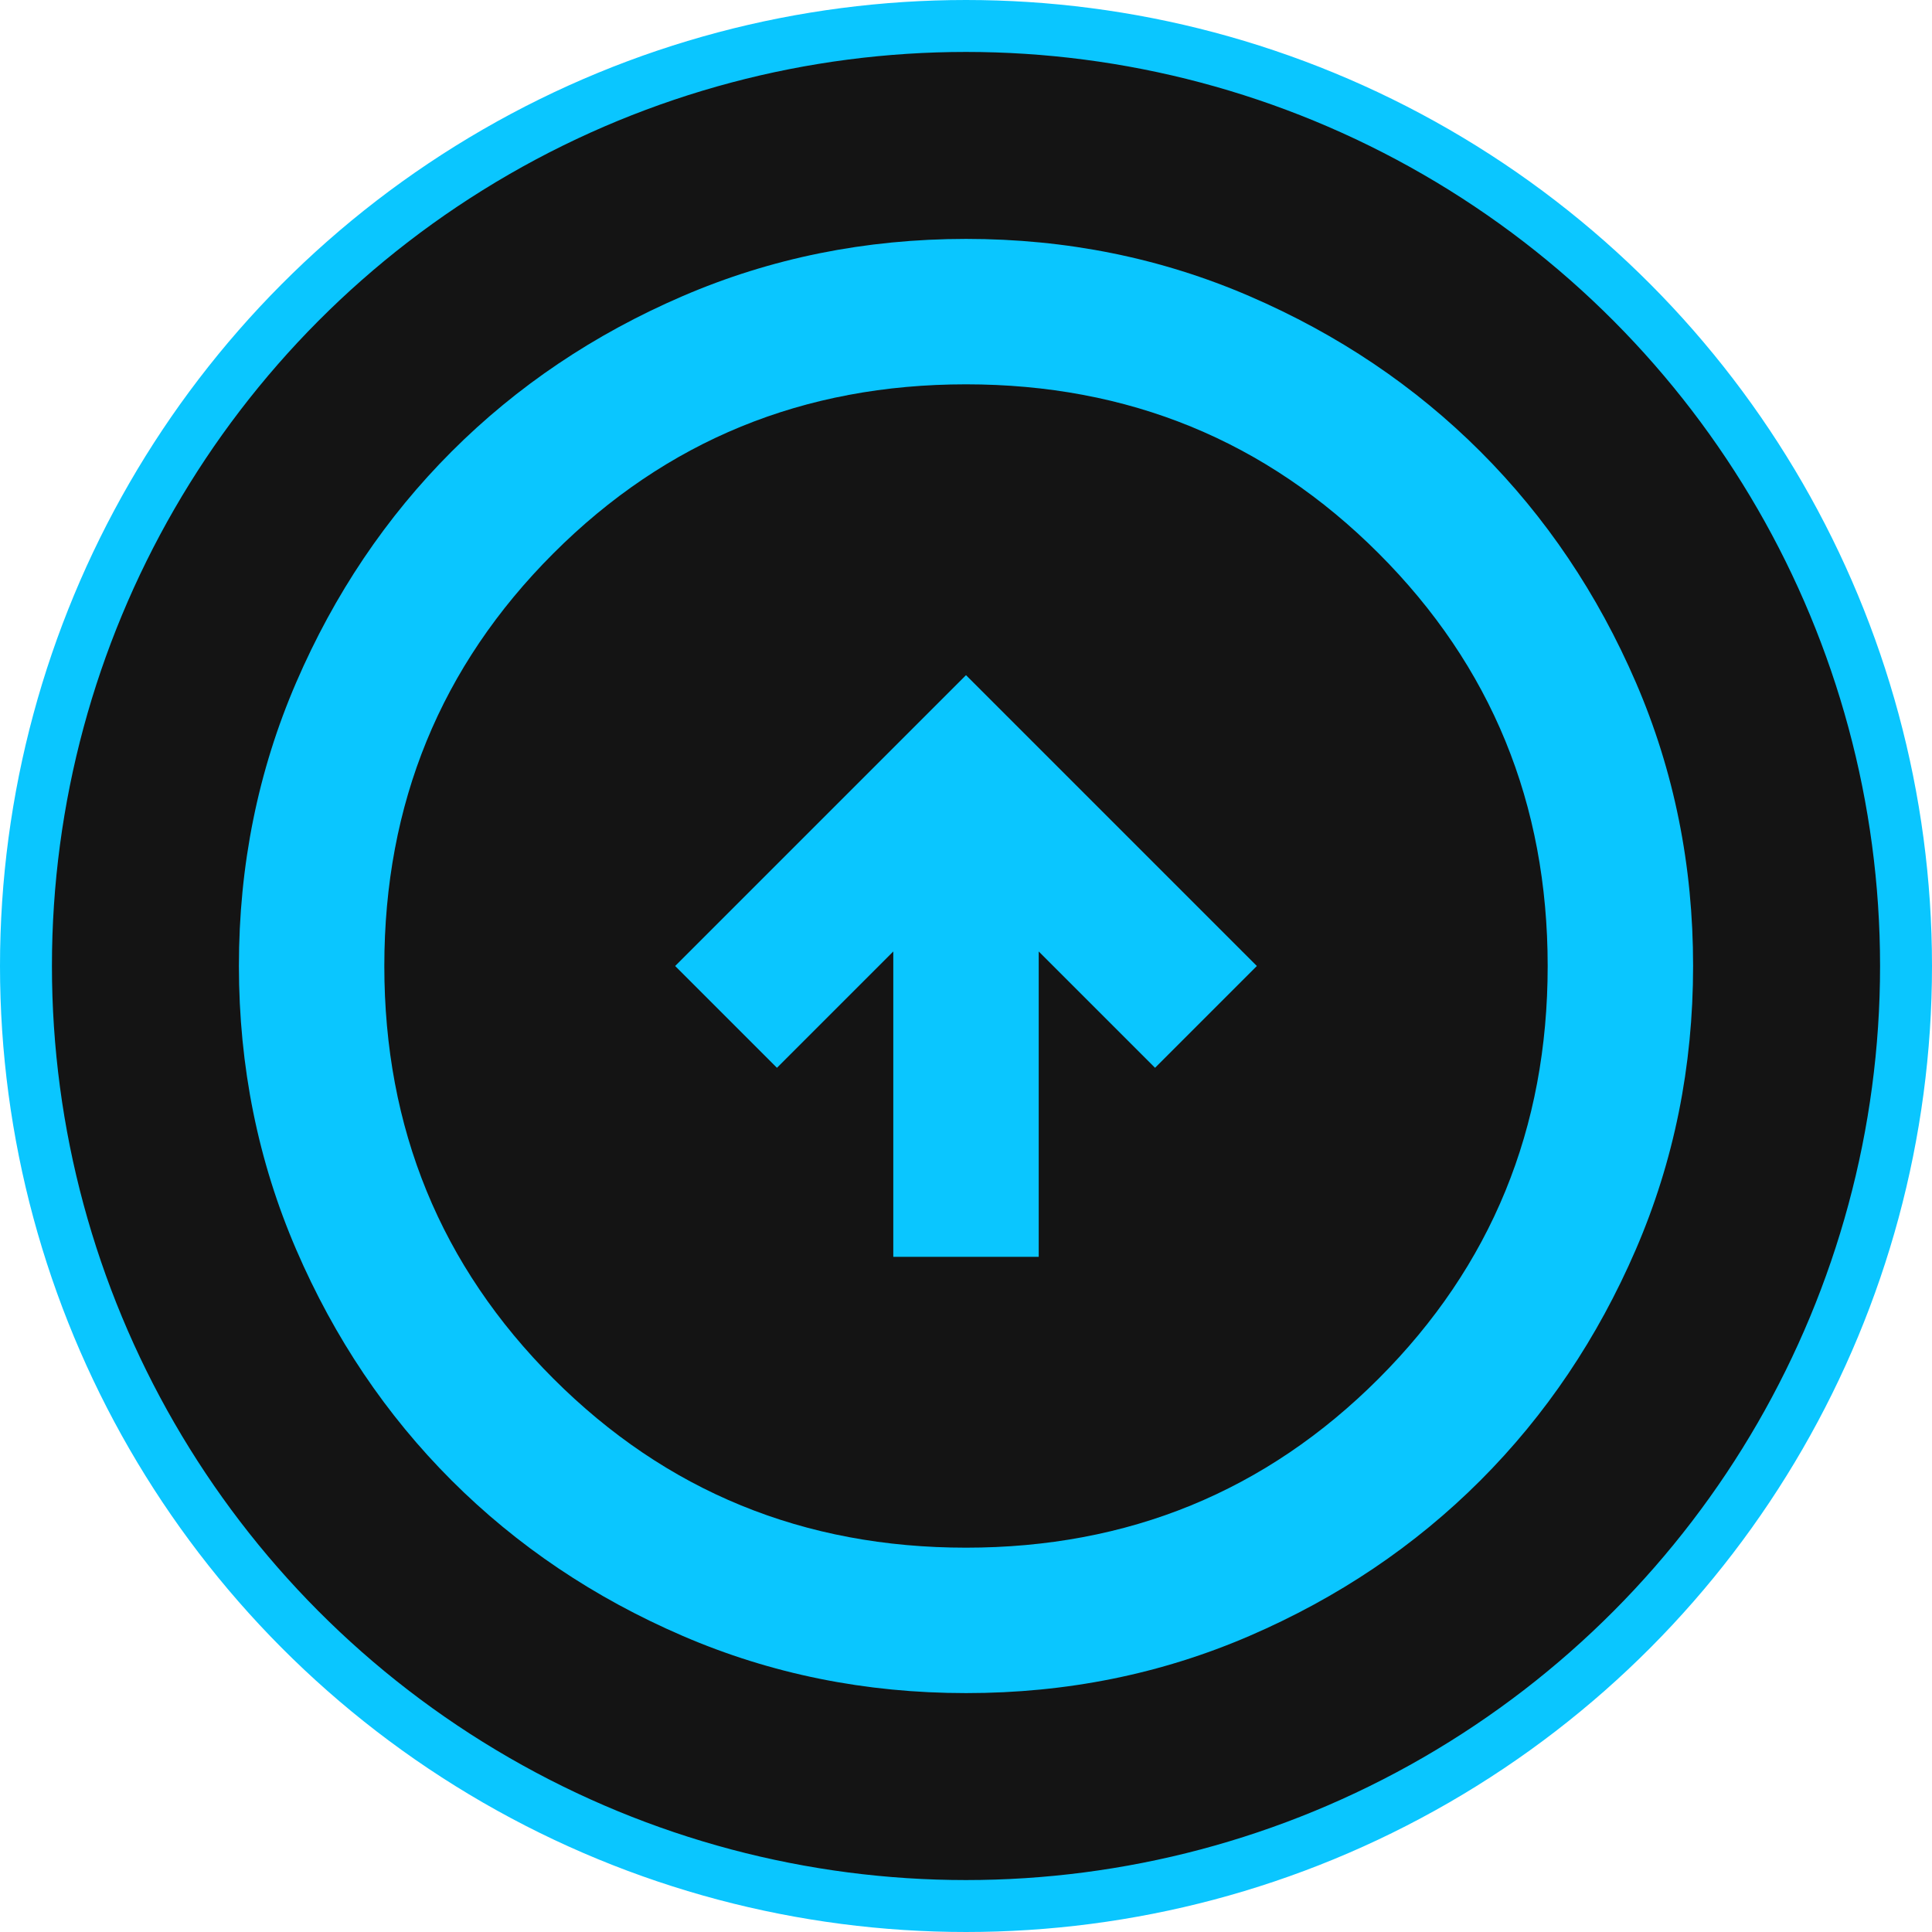 <svg width="186" height="186" viewBox="0 0 186 186" fill="none" xmlns="http://www.w3.org/2000/svg">
<circle cx="93" cy="93" r="90.5" fill="#141414" stroke="#0AC6FF" stroke-width="5"/>
<path d="M86 121H100V91.6L111.2 102.8L121 93L93 65L65 93L74.8 102.8L86 91.6V121ZM93 163C83.317 163 74.217 161.161 65.7 157.484C57.183 153.807 49.775 148.82 43.475 142.525C37.175 136.225 32.189 128.817 28.516 120.3C24.843 111.783 23.005 102.683 23 93C23 83.317 24.839 74.217 28.516 65.7C32.193 57.183 37.18 49.775 43.475 43.475C49.775 37.175 57.183 32.189 65.7 28.516C74.217 24.843 83.317 23.005 93 23C102.683 23 111.783 24.839 120.3 28.516C128.817 32.193 136.225 37.18 142.525 43.475C148.825 49.775 153.814 57.183 157.491 65.7C161.168 74.217 163.005 83.317 163 93C163 102.683 161.161 111.783 157.484 120.3C153.807 128.817 148.82 136.225 142.525 142.525C136.225 148.825 128.817 153.814 120.3 157.491C111.783 161.168 102.683 163.005 93 163ZM93 149C108.633 149 121.875 143.575 132.725 132.725C143.575 121.875 149 108.633 149 93C149 77.367 143.575 64.125 132.725 53.275C121.875 42.425 108.633 37 93 37C77.367 37 64.125 42.425 53.275 53.275C42.425 64.125 37 77.367 37 93C37 108.633 42.425 121.875 53.275 132.725C64.125 143.575 77.367 149 93 149Z" fill="#0AC6FF"/>
</svg>
